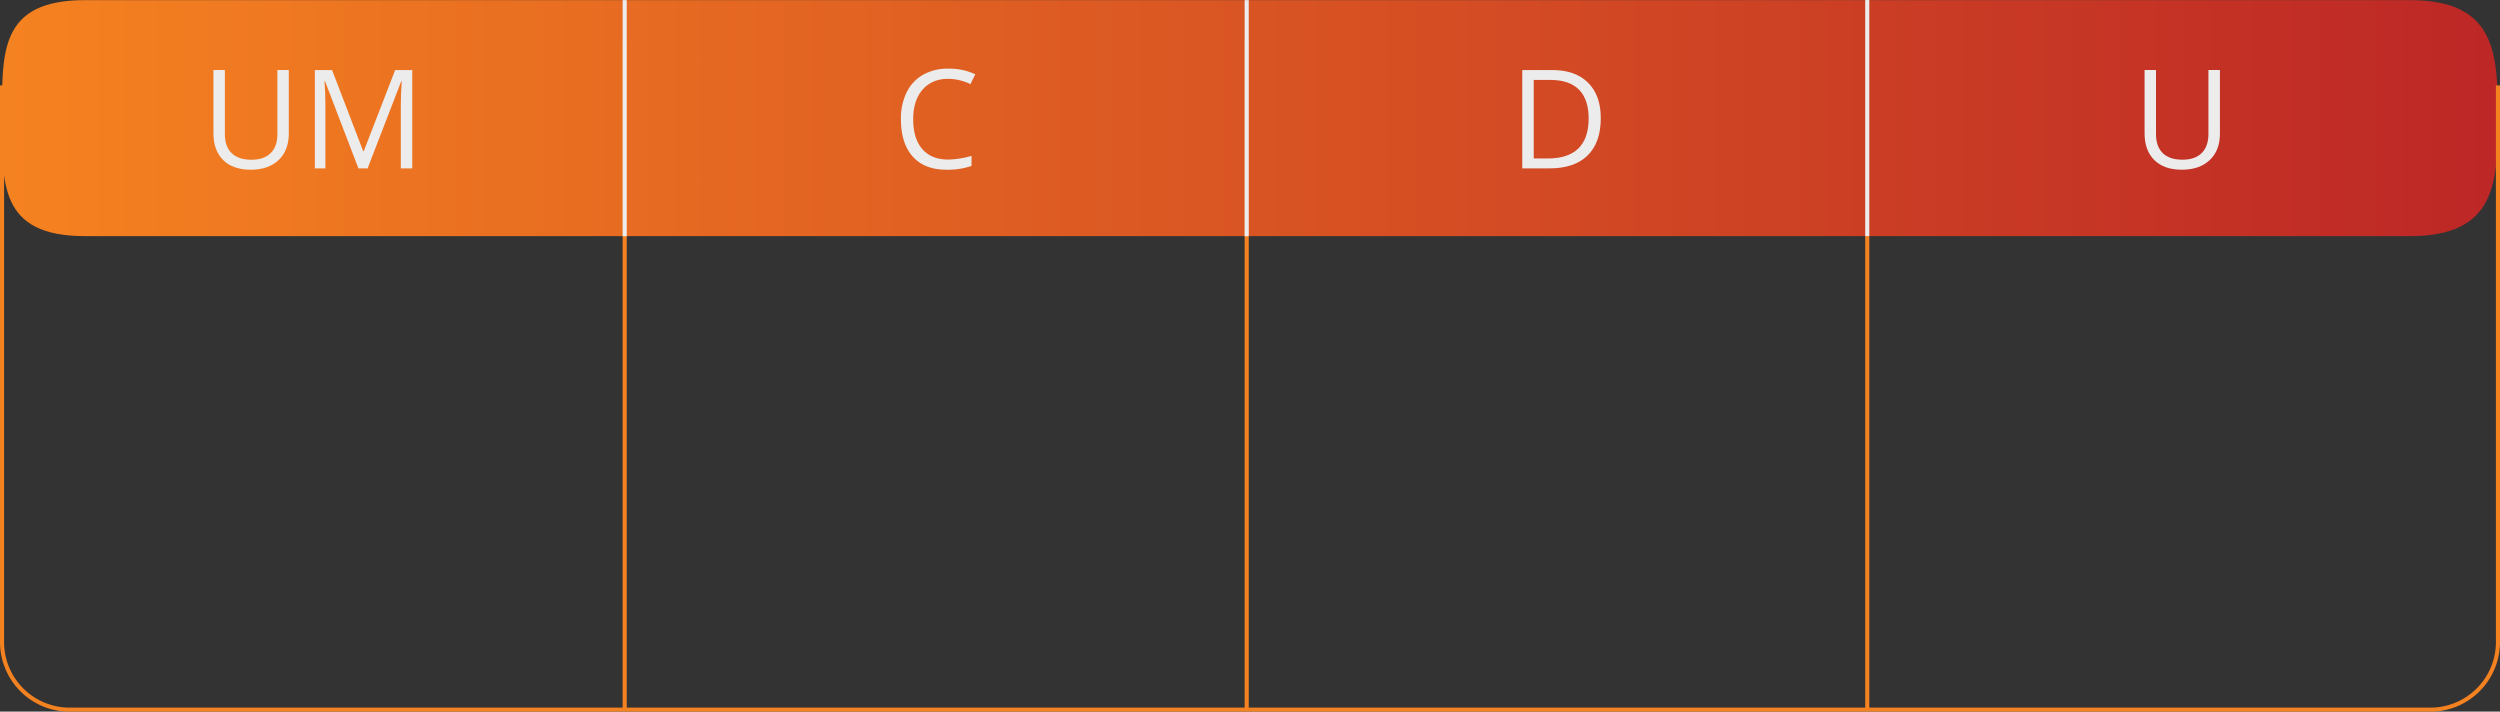 <svg id="Layer_1" data-name="Layer 1" xmlns="http://www.w3.org/2000/svg" xmlns:xlink="http://www.w3.org/1999/xlink" viewBox="0 0 1220.6 347.43"><rect x="0" y="0" width="1220.6" height="347.43" fill="#333333" stroke="none"/><defs><style>.cls-1,.cls-3{fill:#f58220;stroke-width:2px;}.cls-1,.cls-5{stroke:#f58220;}.cls-1,.cls-3,.cls-5{stroke-miterlimit:10;}.cls-2{fill:url(#linear-gradient);}.cls-3{stroke:#ececec;}.cls-4{fill:#ececec;}.cls-5{fill:none;stroke-width:1.99px;}</style><linearGradient id="linear-gradient" x1="1" y1="57.68" x2="1219.6" y2="57.68" gradientUnits="userSpaceOnUse"><stop offset="0" stop-color="#f58220"/><stop offset="1" stop-color="#bd2726"/></linearGradient></defs><title>Tabla UM_1</title><line class="cls-1" x1="911.67" y1="19.77" x2="911.67" y2="346.3"/><path class="cls-2" d="M1176.55.06H41.47C-.63.06,1,26,1,57.68H1c0,31.68-1.64,57.61,40.46,57.61H1176.55c42.11,0,43-25.93,43-57.61h0C1219.6,26,1218.66.06,1176.55.06Z"/><line class="cls-3" x1="911.67" x2="911.67" y2="115.29"/><path class="cls-4" d="M462.94,38.49q-7.9,0-12.49,5.27T445.86,58.2q0,9.42,4.42,14.56c3,3.43,7.14,5.14,12.6,5.14a43.12,43.12,0,0,0,11.46-1.8V81A35.26,35.26,0,0,1,462,82.86q-10.61,0-16.37-6.43t-5.76-18.3a28.84,28.84,0,0,1,2.77-13,19.89,19.89,0,0,1,8-8.61,24.28,24.28,0,0,1,12.33-3,29.76,29.76,0,0,1,13.2,2.76l-2.36,4.79A25.59,25.59,0,0,0,462.94,38.49Z"/><path class="cls-4" d="M781.56,57.74q0,11.88-6.45,18.18t-18.57,6.29H743.23v-48H758q11.19,0,17.4,6.21T781.56,57.74Zm-5.91.19q0-9.39-4.71-14.15t-14-4.76h-8.11V77.38h6.8q10,0,15-4.91T775.65,57.93Z"/><path class="cls-4" d="M1083.86,34.19V65.26q0,8.2-5,12.91t-13.63,4.69q-8.67,0-13.42-4.73t-4.74-13V34.19h5.58V65.52q0,6,3.29,9.23t9.65,3.22q6.07,0,9.36-3.24c2.19-2.15,3.29-5.25,3.29-9.27V34.19Z"/><line class="cls-1" x1="305" y1="19.77" x2="305" y2="346.3"/><line class="cls-3" x1="305" y1="0.06" x2="305" y2="115.35"/><path class="cls-4" d="M141,34.19V65.26q0,8.2-5,12.91t-13.63,4.69q-8.67,0-13.42-4.73t-4.74-13V34.19h5.58V65.52q0,6,3.29,9.23T122.78,78q6.07,0,9.36-3.24c2.19-2.15,3.29-5.25,3.29-9.27V34.19Z"/><path class="cls-4" d="M175,82.21,158.68,39.64h-.26q.45,5.05.46,12V82.21h-5.16v-48h8.41l15.2,39.61h.27l15.33-39.61h8.35v48h-5.59V51.27q0-5.33.46-11.56h-.26l-16.42,42.5Z"/><path class="cls-5" d="M1219.6,41.69v272a33,33,0,0,1-33,32.79H34A33,33,0,0,1,1,313.64V41.69"/><line class="cls-1" x1="608.68" y1="19.77" x2="608.68" y2="346.3"/><line class="cls-3" x1="608.68" y1="0.06" x2="608.68" y2="115.35"/></svg>